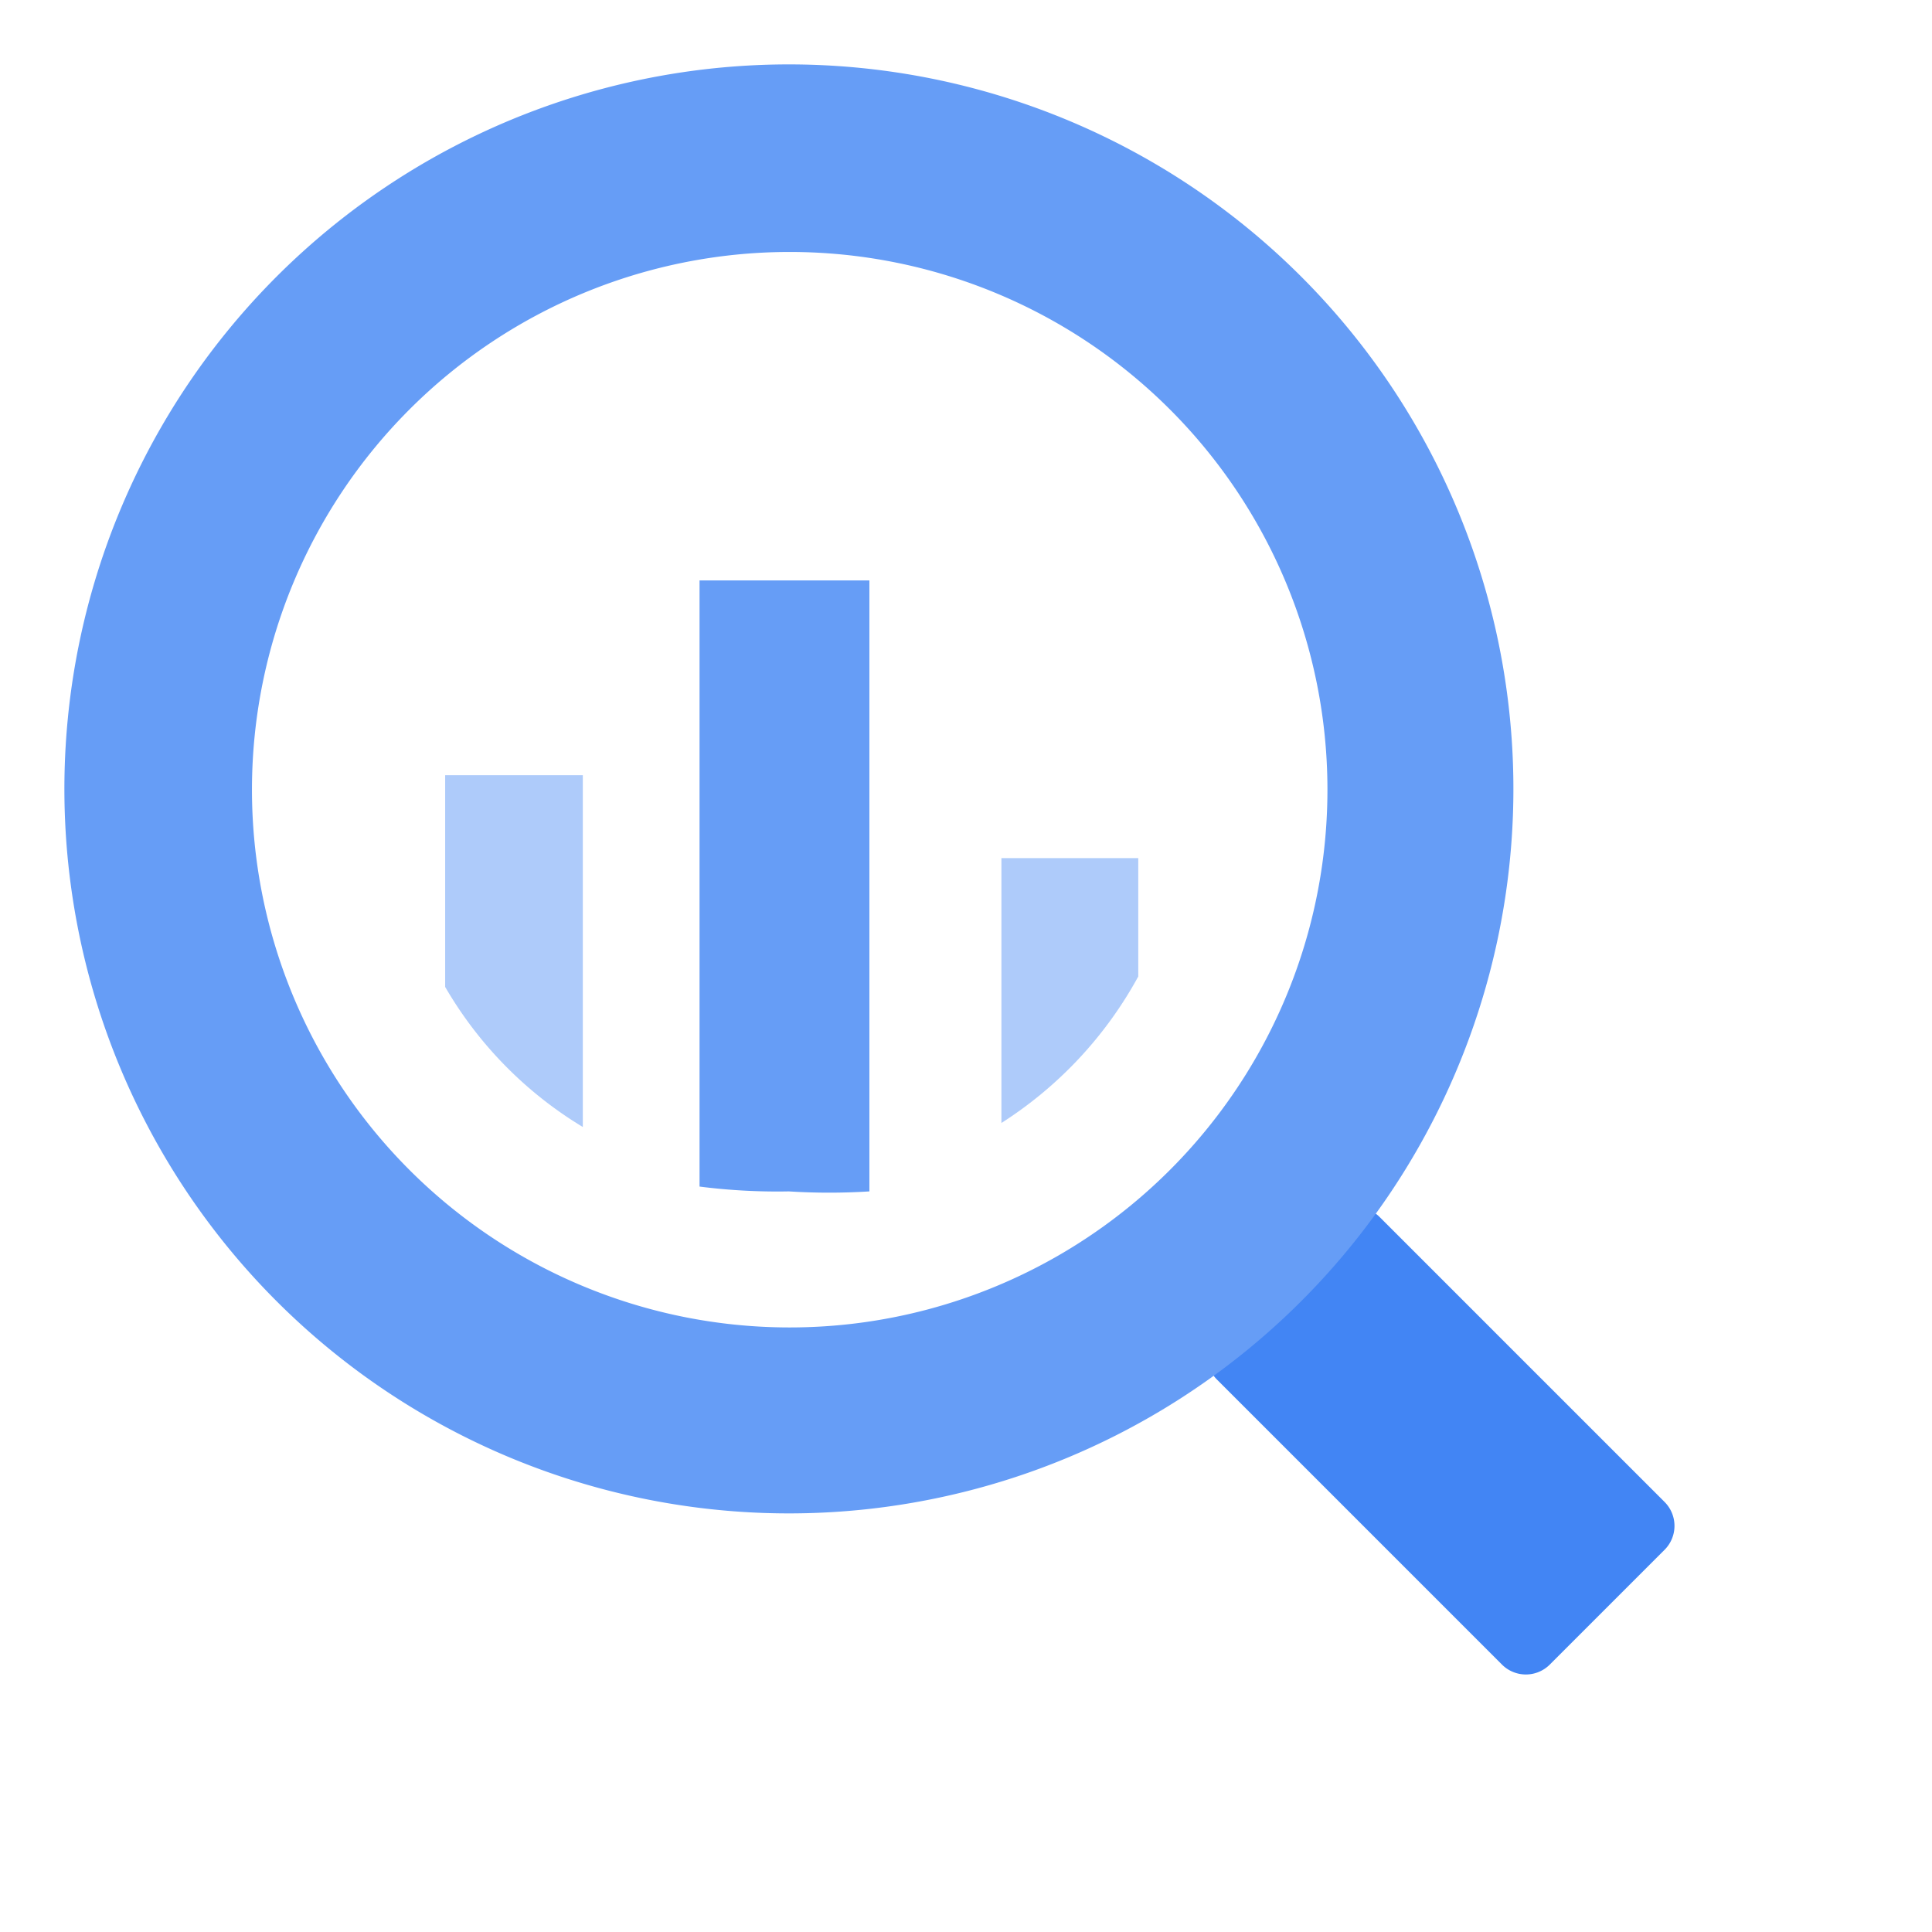 <?xml version="1.0" encoding="UTF-8" standalone="no"?>
<svg
  xmlns="http://www.w3.org/2000/svg"
  width="30"
  height="30"
  viewBox="0 0 30 30"
  preserveAspectRatio="xMidYMid">
  <title>BigQuery</title>
  <g transform="scale(1.25) translate(-1.2 -1.2)">
    <path
      d="M6.73,10.83v2.63A4.91,4.91,0,0,0,8.44,15.2V10.83Z"
      fill="#aecbfa"/>
    <path
      d="M9.89,8.41v7.53A7.62,7.62,0,0,0,11,16,8,8,0,0,0,12,16V8.41Z"
      fill="#669df6"/>
    <path
      d="M13.64,11.86v3.29a5,5,0,0,0,1.7-1.82V11.86Z"
      fill="#aecbfa"/>
    <path
      d="M17.74,16.32l-1.42,1.42a.42.42,0,0,0,0,.6l3.54,3.54a.42.42,0,0,0,.59,0l1.43-1.43a.42.42,0,0,0,0-.59l-3.54-3.54a.42.42,0,0,0-.6,0"
      fill="#4285f4"/>
    <path
      d="M11,2a9,9,0,1,0,9,9,9,9,0,0,0-9-9m0,15.69A6.68,6.68,0,1,1,17.69,11,6.68,6.68,0,0,1,11,17.69"
      fill="#669df6"/>
  </g>
</svg>
